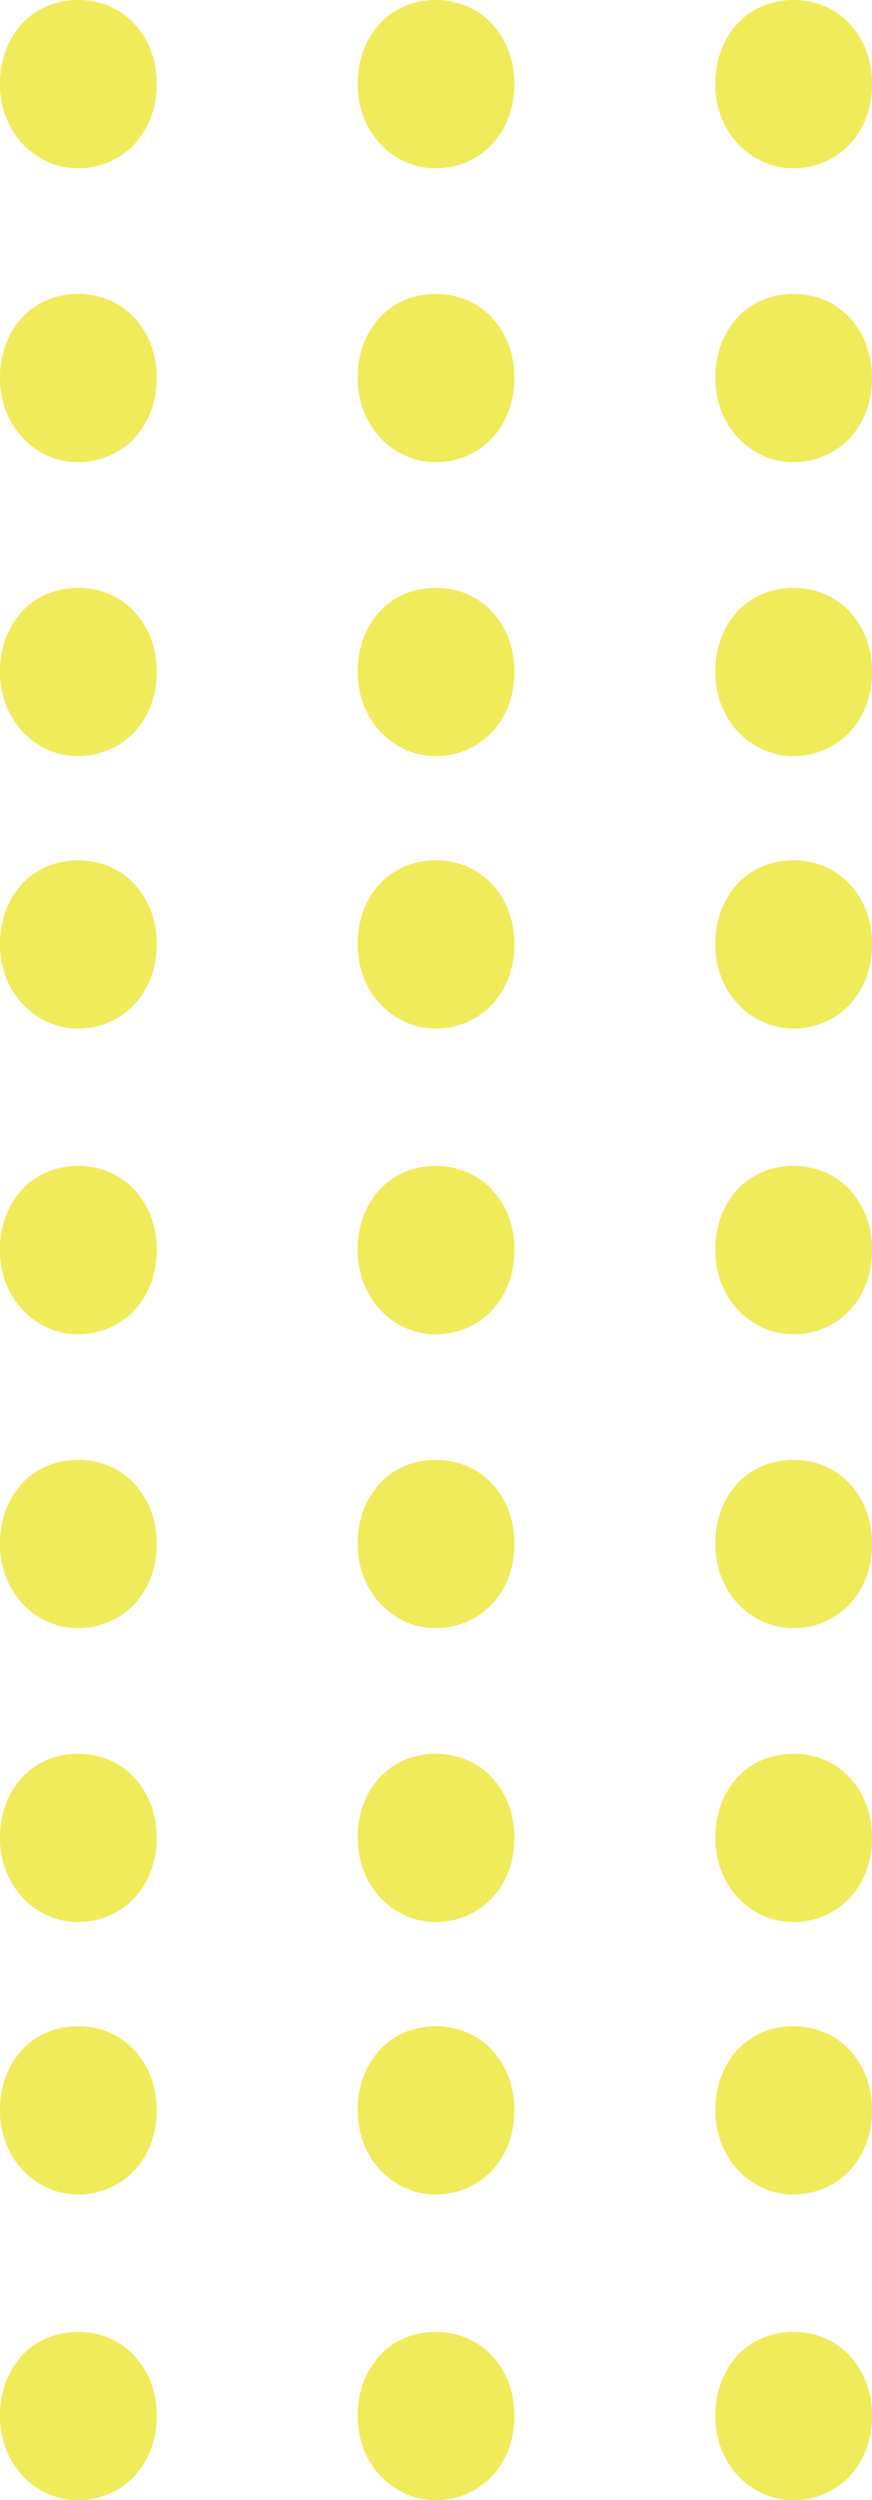 <svg xmlns="http://www.w3.org/2000/svg" width="116.744" height="334.654" viewBox="0 0 116.744 334.654">
  <g id="Group_42920" data-name="Group 42920" transform="translate(-172.845 -523.967)">
    <path id="Path_168118" data-name="Path 168118" d="M193.819,535.229a12.312,12.312,0,0,0-.831-4.626,11.009,11.009,0,0,0-2.266-3.559,9.745,9.745,0,0,0-3.346-2.285,10.907,10.907,0,0,0-8.164,0,9.577,9.577,0,0,0-3.328,2.285,10.913,10.913,0,0,0-2.225,3.559,12.574,12.574,0,0,0-.813,4.626,11.986,11.986,0,0,0,.813,4.45,11.165,11.165,0,0,0,2.225,3.559,10.4,10.4,0,0,0,3.328,2.38,9.749,9.749,0,0,0,4.082.87,10.348,10.348,0,0,0,4.082-.813,10.117,10.117,0,0,0,3.346-2.282,10.75,10.75,0,0,0,2.266-3.561A12.343,12.343,0,0,0,193.819,535.229Z" transform="translate(0 0)" fill="#f0eb5b"/>
    <path id="Path_168119" data-name="Path 168119" d="M212.306,535.229a12.313,12.313,0,0,0-.831-4.626,11,11,0,0,0-2.264-3.559,9.794,9.794,0,0,0-3.346-2.285,10.914,10.914,0,0,0-8.166,0,9.577,9.577,0,0,0-3.328,2.285,10.913,10.913,0,0,0-2.225,3.559,12.574,12.574,0,0,0-.811,4.626,11.986,11.986,0,0,0,.811,4.45,11.166,11.166,0,0,0,2.225,3.559,10.4,10.4,0,0,0,3.328,2.38,9.758,9.758,0,0,0,4.082.87,10.37,10.37,0,0,0,4.085-.813,10.169,10.169,0,0,0,3.346-2.282,10.745,10.745,0,0,0,2.264-3.561A12.344,12.344,0,0,0,212.306,535.229Z" transform="translate(29.399 0)" fill="#f0eb5b"/>
    <path id="Path_168120" data-name="Path 168120" d="M230.794,535.229a12.313,12.313,0,0,0-.831-4.626,11,11,0,0,0-2.264-3.559,9.8,9.8,0,0,0-3.346-2.285,10.914,10.914,0,0,0-8.166,0,9.544,9.544,0,0,0-3.326,2.285,10.876,10.876,0,0,0-2.227,3.559,12.574,12.574,0,0,0-.811,4.626,11.986,11.986,0,0,0,.811,4.45,11.127,11.127,0,0,0,2.227,3.559,10.357,10.357,0,0,0,3.326,2.38,9.761,9.761,0,0,0,4.085.87,10.366,10.366,0,0,0,4.082-.813,10.17,10.17,0,0,0,3.346-2.282,10.746,10.746,0,0,0,2.264-3.561A12.344,12.344,0,0,0,230.794,535.229Z" transform="translate(58.796 0)" fill="#f0eb5b"/>
    <path id="Path_168122" data-name="Path 168122" d="M193.819,550.418a12.313,12.313,0,0,0-.831-4.626,11.01,11.01,0,0,0-2.266-3.559,9.786,9.786,0,0,0-3.346-2.285,10.909,10.909,0,0,0-8.164,0,9.617,9.617,0,0,0-3.328,2.285,10.913,10.913,0,0,0-2.225,3.559,12.575,12.575,0,0,0-.813,4.626,11.986,11.986,0,0,0,.813,4.45,11.166,11.166,0,0,0,2.225,3.559,10.4,10.4,0,0,0,3.328,2.38,9.749,9.749,0,0,0,4.082.87,10.348,10.348,0,0,0,4.082-.813,10.116,10.116,0,0,0,3.346-2.282,10.753,10.753,0,0,0,2.266-3.561A12.343,12.343,0,0,0,193.819,550.418Z" transform="translate(0 24.151)" fill="#f0eb5b"/>
    <path id="Path_168123" data-name="Path 168123" d="M212.306,550.418a12.314,12.314,0,0,0-.831-4.626,11,11,0,0,0-2.264-3.559,9.835,9.835,0,0,0-3.346-2.285,10.916,10.916,0,0,0-8.166,0,9.616,9.616,0,0,0-3.328,2.285,10.914,10.914,0,0,0-2.225,3.559,12.575,12.575,0,0,0-.811,4.626,11.985,11.985,0,0,0,.811,4.45,11.167,11.167,0,0,0,2.225,3.559,10.4,10.4,0,0,0,3.328,2.38,9.758,9.758,0,0,0,4.082.87,10.37,10.37,0,0,0,4.085-.813,10.168,10.168,0,0,0,3.346-2.282,10.748,10.748,0,0,0,2.264-3.561A12.344,12.344,0,0,0,212.306,550.418Z" transform="translate(29.399 24.151)" fill="#f0eb5b"/>
    <path id="Path_168124" data-name="Path 168124" d="M230.794,550.418a12.314,12.314,0,0,0-.831-4.626,11,11,0,0,0-2.264-3.559,9.836,9.836,0,0,0-3.346-2.285,10.916,10.916,0,0,0-8.166,0,9.583,9.583,0,0,0-3.326,2.285,10.877,10.877,0,0,0-2.227,3.559,12.575,12.575,0,0,0-.811,4.626,11.985,11.985,0,0,0,.811,4.45,11.128,11.128,0,0,0,2.227,3.559,10.362,10.362,0,0,0,3.326,2.38,9.761,9.761,0,0,0,4.085.87,10.367,10.367,0,0,0,4.082-.813,10.169,10.169,0,0,0,3.346-2.282,10.749,10.749,0,0,0,2.264-3.561A12.344,12.344,0,0,0,230.794,550.418Z" transform="translate(58.796 24.151)" fill="#f0eb5b"/>
    <path id="Path_168126" data-name="Path 168126" d="M193.819,565.607a12.288,12.288,0,0,0-.831-4.623,10.993,10.993,0,0,0-2.266-3.561,9.784,9.784,0,0,0-3.346-2.284,10.906,10.906,0,0,0-8.164,0,9.615,9.615,0,0,0-3.328,2.284,10.9,10.9,0,0,0-2.225,3.561,12.55,12.55,0,0,0-.813,4.623,11.976,11.976,0,0,0,.813,4.45,11.164,11.164,0,0,0,2.225,3.559,10.4,10.4,0,0,0,3.328,2.38,9.749,9.749,0,0,0,4.082.87,10.346,10.346,0,0,0,4.082-.811,10.158,10.158,0,0,0,3.346-2.284,10.75,10.75,0,0,0,2.266-3.561A12.342,12.342,0,0,0,193.819,565.607Z" transform="translate(0 48.303)" fill="#f0eb5b"/>
    <path id="Path_168127" data-name="Path 168127" d="M212.306,565.607a12.289,12.289,0,0,0-.831-4.623,10.987,10.987,0,0,0-2.264-3.561,9.833,9.833,0,0,0-3.346-2.284,10.913,10.913,0,0,0-8.166,0,9.614,9.614,0,0,0-3.328,2.284,10.9,10.9,0,0,0-2.225,3.561,12.55,12.55,0,0,0-.811,4.623,11.975,11.975,0,0,0,.811,4.45,11.165,11.165,0,0,0,2.225,3.559A10.4,10.4,0,0,0,197.7,576a9.758,9.758,0,0,0,4.082.87,10.368,10.368,0,0,0,4.085-.811,10.211,10.211,0,0,0,3.346-2.284,10.744,10.744,0,0,0,2.264-3.561A12.342,12.342,0,0,0,212.306,565.607Z" transform="translate(29.399 48.303)" fill="#f0eb5b"/>
    <path id="Path_168128" data-name="Path 168128" d="M230.794,565.607a12.289,12.289,0,0,0-.831-4.623,10.988,10.988,0,0,0-2.264-3.561,9.834,9.834,0,0,0-3.346-2.284,10.912,10.912,0,0,0-8.166,0,9.581,9.581,0,0,0-3.326,2.284,10.861,10.861,0,0,0-2.227,3.561,12.55,12.55,0,0,0-.811,4.623,11.975,11.975,0,0,0,.811,4.45,11.126,11.126,0,0,0,2.227,3.559,10.36,10.36,0,0,0,3.326,2.38,9.761,9.761,0,0,0,4.085.87,10.365,10.365,0,0,0,4.082-.811,10.212,10.212,0,0,0,3.346-2.284,10.745,10.745,0,0,0,2.264-3.561A12.342,12.342,0,0,0,230.794,565.607Z" transform="translate(58.796 48.303)" fill="#f0eb5b"/>
    <path id="Path_168130" data-name="Path 168130" d="M193.819,579.685a12.29,12.29,0,0,0-.831-4.623,11,11,0,0,0-2.266-3.561,9.775,9.775,0,0,0-3.346-2.282,10.909,10.909,0,0,0-8.164,0,9.606,9.606,0,0,0-3.328,2.282,10.9,10.9,0,0,0-2.225,3.561,12.552,12.552,0,0,0-.813,4.623,11.976,11.976,0,0,0,.813,4.45,11.165,11.165,0,0,0,2.225,3.559,10.4,10.4,0,0,0,3.328,2.38,9.751,9.751,0,0,0,4.082.87,10.346,10.346,0,0,0,4.082-.811,10.118,10.118,0,0,0,3.346-2.285,10.738,10.738,0,0,0,2.266-3.559A12.348,12.348,0,0,0,193.819,579.685Z" transform="translate(0 70.693)" fill="#f0eb5b"/>
    <path id="Path_168131" data-name="Path 168131" d="M212.306,579.685a12.291,12.291,0,0,0-.831-4.623,10.989,10.989,0,0,0-2.264-3.561,9.824,9.824,0,0,0-3.346-2.282,10.916,10.916,0,0,0-8.166,0,9.606,9.606,0,0,0-3.328,2.282,10.9,10.9,0,0,0-2.225,3.561,12.552,12.552,0,0,0-.811,4.623,11.975,11.975,0,0,0,.811,4.45,11.166,11.166,0,0,0,2.225,3.559,10.4,10.4,0,0,0,3.328,2.38,9.759,9.759,0,0,0,4.082.87,10.368,10.368,0,0,0,4.085-.811,10.171,10.171,0,0,0,3.346-2.285,10.732,10.732,0,0,0,2.264-3.559A12.348,12.348,0,0,0,212.306,579.685Z" transform="translate(29.399 70.693)" fill="#f0eb5b"/>
    <path id="Path_168132" data-name="Path 168132" d="M230.794,579.685a12.291,12.291,0,0,0-.831-4.623A10.99,10.99,0,0,0,227.7,571.5a9.825,9.825,0,0,0-3.346-2.282,10.916,10.916,0,0,0-8.166,0,9.573,9.573,0,0,0-3.326,2.282,10.863,10.863,0,0,0-2.227,3.561,12.552,12.552,0,0,0-.811,4.623,11.975,11.975,0,0,0,.811,4.45,11.127,11.127,0,0,0,2.227,3.559,10.359,10.359,0,0,0,3.326,2.38,9.763,9.763,0,0,0,4.085.87,10.365,10.365,0,0,0,4.082-.811,10.172,10.172,0,0,0,3.346-2.285,10.733,10.733,0,0,0,2.264-3.559A12.348,12.348,0,0,0,230.794,579.685Z" transform="translate(58.796 70.693)" fill="#f0eb5b"/>
    <path id="Path_168134" data-name="Path 168134" d="M193.819,595.482a12.31,12.31,0,0,0-.831-4.623,11.052,11.052,0,0,0-2.266-3.561,9.775,9.775,0,0,0-3.346-2.282,10.909,10.909,0,0,0-8.164,0,9.606,9.606,0,0,0-3.328,2.282,10.955,10.955,0,0,0-2.225,3.561,12.572,12.572,0,0,0-.813,4.623,11.99,11.99,0,0,0,.813,4.452,11.166,11.166,0,0,0,2.225,3.559,10.4,10.4,0,0,0,3.328,2.38,9.747,9.747,0,0,0,4.082.87,10.348,10.348,0,0,0,4.082-.813,10.116,10.116,0,0,0,3.346-2.282,10.752,10.752,0,0,0,2.266-3.561A12.347,12.347,0,0,0,193.819,595.482Z" transform="translate(0 95.811)" fill="#f0eb5b"/>
    <path id="Path_168135" data-name="Path 168135" d="M212.306,595.482a12.311,12.311,0,0,0-.831-4.623,11.046,11.046,0,0,0-2.264-3.561,9.824,9.824,0,0,0-3.346-2.282,10.916,10.916,0,0,0-8.166,0,9.606,9.606,0,0,0-3.328,2.282,10.955,10.955,0,0,0-2.225,3.561,12.572,12.572,0,0,0-.811,4.623,11.989,11.989,0,0,0,.811,4.452,11.167,11.167,0,0,0,2.225,3.559,10.4,10.4,0,0,0,3.328,2.38,9.756,9.756,0,0,0,4.082.87,10.37,10.37,0,0,0,4.085-.813,10.168,10.168,0,0,0,3.346-2.282,10.746,10.746,0,0,0,2.264-3.561A12.348,12.348,0,0,0,212.306,595.482Z" transform="translate(29.399 95.811)" fill="#f0eb5b"/>
    <path id="Path_168136" data-name="Path 168136" d="M230.794,595.482a12.311,12.311,0,0,0-.831-4.623A11.047,11.047,0,0,0,227.7,587.3a9.825,9.825,0,0,0-3.346-2.282,10.916,10.916,0,0,0-8.166,0,9.573,9.573,0,0,0-3.326,2.282,10.918,10.918,0,0,0-2.227,3.561,12.572,12.572,0,0,0-.811,4.623,11.989,11.989,0,0,0,.811,4.452,11.128,11.128,0,0,0,2.227,3.559,10.362,10.362,0,0,0,3.326,2.38,9.759,9.759,0,0,0,4.085.87,10.367,10.367,0,0,0,4.082-.813,10.169,10.169,0,0,0,3.346-2.282,10.747,10.747,0,0,0,2.264-3.561A12.348,12.348,0,0,0,230.794,595.482Z" transform="translate(58.796 95.811)" fill="#f0eb5b"/>
    <path id="Path_168158" data-name="Path 168158" d="M193.819,595.482a12.31,12.31,0,0,0-.831-4.623,11.052,11.052,0,0,0-2.266-3.561,9.775,9.775,0,0,0-3.346-2.282,10.909,10.909,0,0,0-8.164,0,9.606,9.606,0,0,0-3.328,2.282,10.955,10.955,0,0,0-2.225,3.561,12.572,12.572,0,0,0-.813,4.623,11.99,11.99,0,0,0,.813,4.452,11.166,11.166,0,0,0,2.225,3.559,10.4,10.4,0,0,0,3.328,2.38,9.747,9.747,0,0,0,4.082.87,10.348,10.348,0,0,0,4.082-.813,10.116,10.116,0,0,0,3.346-2.282,10.752,10.752,0,0,0,2.266-3.561A12.347,12.347,0,0,0,193.819,595.482Z" transform="translate(0 95.811)" fill="#f0eb5b"/>
    <path id="Path_168159" data-name="Path 168159" d="M212.306,595.482a12.311,12.311,0,0,0-.831-4.623,11.046,11.046,0,0,0-2.264-3.561,9.824,9.824,0,0,0-3.346-2.282,10.916,10.916,0,0,0-8.166,0,9.606,9.606,0,0,0-3.328,2.282,10.955,10.955,0,0,0-2.225,3.561,12.572,12.572,0,0,0-.811,4.623,11.989,11.989,0,0,0,.811,4.452,11.167,11.167,0,0,0,2.225,3.559,10.4,10.4,0,0,0,3.328,2.38,9.756,9.756,0,0,0,4.082.87,10.37,10.37,0,0,0,4.085-.813,10.168,10.168,0,0,0,3.346-2.282,10.746,10.746,0,0,0,2.264-3.561A12.348,12.348,0,0,0,212.306,595.482Z" transform="translate(29.399 95.811)" fill="#f0eb5b"/>
    <path id="Path_168160" data-name="Path 168160" d="M230.794,595.482a12.311,12.311,0,0,0-.831-4.623A11.047,11.047,0,0,0,227.7,587.3a9.825,9.825,0,0,0-3.346-2.282,10.916,10.916,0,0,0-8.166,0,9.573,9.573,0,0,0-3.326,2.282,10.918,10.918,0,0,0-2.227,3.561,12.572,12.572,0,0,0-.811,4.623,11.989,11.989,0,0,0,.811,4.452,11.128,11.128,0,0,0,2.227,3.559,10.362,10.362,0,0,0,3.326,2.38,9.759,9.759,0,0,0,4.085.87,10.367,10.367,0,0,0,4.082-.813,10.169,10.169,0,0,0,3.346-2.282,10.747,10.747,0,0,0,2.264-3.561A12.348,12.348,0,0,0,230.794,595.482Z" transform="translate(58.796 95.811)" fill="#f0eb5b"/>
    <path id="Path_168162" data-name="Path 168162" d="M193.819,610.674a12.312,12.312,0,0,0-.831-4.626,11.01,11.01,0,0,0-2.266-3.559,9.748,9.748,0,0,0-3.346-2.284,10.906,10.906,0,0,0-8.164,0,9.58,9.58,0,0,0-3.328,2.284,10.914,10.914,0,0,0-2.225,3.559,12.574,12.574,0,0,0-.813,4.626,11.986,11.986,0,0,0,.813,4.45,11.167,11.167,0,0,0,2.225,3.559,10.4,10.4,0,0,0,3.328,2.38,9.749,9.749,0,0,0,4.082.87,10.348,10.348,0,0,0,4.082-.813,10.117,10.117,0,0,0,3.346-2.282,10.75,10.75,0,0,0,2.266-3.561A12.342,12.342,0,0,0,193.819,610.674Z" transform="translate(0 119.962)" fill="#f0eb5b"/>
    <path id="Path_168163" data-name="Path 168163" d="M212.306,610.674a12.313,12.313,0,0,0-.831-4.626,11,11,0,0,0-2.264-3.559,9.8,9.8,0,0,0-3.346-2.284,10.913,10.913,0,0,0-8.166,0,9.579,9.579,0,0,0-3.328,2.284,10.914,10.914,0,0,0-2.225,3.559,12.574,12.574,0,0,0-.811,4.626,11.985,11.985,0,0,0,.811,4.45,11.168,11.168,0,0,0,2.225,3.559,10.4,10.4,0,0,0,3.328,2.38,9.758,9.758,0,0,0,4.082.87,10.37,10.37,0,0,0,4.085-.813,10.169,10.169,0,0,0,3.346-2.282,10.744,10.744,0,0,0,2.264-3.561A12.343,12.343,0,0,0,212.306,610.674Z" transform="translate(29.399 119.962)" fill="#f0eb5b"/>
    <path id="Path_168164" data-name="Path 168164" d="M230.794,610.674a12.313,12.313,0,0,0-.831-4.626,11.005,11.005,0,0,0-2.264-3.559,9.8,9.8,0,0,0-3.346-2.284,10.912,10.912,0,0,0-8.166,0,9.546,9.546,0,0,0-3.326,2.284,10.878,10.878,0,0,0-2.227,3.559,12.574,12.574,0,0,0-.811,4.626,11.985,11.985,0,0,0,.811,4.45,11.129,11.129,0,0,0,2.227,3.559,10.36,10.36,0,0,0,3.326,2.38,9.761,9.761,0,0,0,4.085.87,10.366,10.366,0,0,0,4.082-.813,10.17,10.17,0,0,0,3.346-2.282,10.745,10.745,0,0,0,2.264-3.561A12.343,12.343,0,0,0,230.794,610.674Z" transform="translate(58.796 119.962)" fill="#f0eb5b"/>
    <path id="Path_168166" data-name="Path 168166" d="M193.819,625.863a12.312,12.312,0,0,0-.831-4.626,11.01,11.01,0,0,0-2.266-3.559,9.786,9.786,0,0,0-3.346-2.284,10.909,10.909,0,0,0-8.164,0,9.616,9.616,0,0,0-3.328,2.284,10.914,10.914,0,0,0-2.225,3.559,12.574,12.574,0,0,0-.813,4.626,11.986,11.986,0,0,0,.813,4.45,11.164,11.164,0,0,0,2.225,3.559,10.4,10.4,0,0,0,3.328,2.38,9.749,9.749,0,0,0,4.082.87,10.348,10.348,0,0,0,4.082-.813,10.116,10.116,0,0,0,3.346-2.282,10.753,10.753,0,0,0,2.266-3.561A12.344,12.344,0,0,0,193.819,625.863Z" transform="translate(0 144.114)" fill="#f0eb5b"/>
    <path id="Path_168167" data-name="Path 168167" d="M212.306,625.863a12.313,12.313,0,0,0-.831-4.626,11,11,0,0,0-2.264-3.559,9.835,9.835,0,0,0-3.346-2.284,10.916,10.916,0,0,0-8.166,0,9.616,9.616,0,0,0-3.328,2.284,10.914,10.914,0,0,0-2.225,3.559,12.574,12.574,0,0,0-.811,4.626,11.985,11.985,0,0,0,.811,4.45,11.164,11.164,0,0,0,2.225,3.559,10.4,10.4,0,0,0,3.328,2.38,9.758,9.758,0,0,0,4.082.87,10.37,10.37,0,0,0,4.085-.813,10.169,10.169,0,0,0,3.346-2.282,10.747,10.747,0,0,0,2.264-3.561A12.344,12.344,0,0,0,212.306,625.863Z" transform="translate(29.399 144.114)" fill="#f0eb5b"/>
    <path id="Path_168168" data-name="Path 168168" d="M230.794,625.863a12.313,12.313,0,0,0-.831-4.626,11.005,11.005,0,0,0-2.264-3.559,9.836,9.836,0,0,0-3.346-2.284,10.916,10.916,0,0,0-8.166,0,9.583,9.583,0,0,0-3.326,2.284,10.878,10.878,0,0,0-2.227,3.559,12.574,12.574,0,0,0-.811,4.626,11.985,11.985,0,0,0,.811,4.45,11.126,11.126,0,0,0,2.227,3.559,10.36,10.36,0,0,0,3.326,2.38,9.761,9.761,0,0,0,4.085.87,10.367,10.367,0,0,0,4.082-.813,10.17,10.17,0,0,0,3.346-2.282,10.748,10.748,0,0,0,2.264-3.561A12.344,12.344,0,0,0,230.794,625.863Z" transform="translate(58.796 144.114)" fill="#f0eb5b"/>
    <path id="Path_168170" data-name="Path 168170" d="M193.819,639.943a12.288,12.288,0,0,0-.831-4.623,10.993,10.993,0,0,0-2.266-3.561,9.784,9.784,0,0,0-3.346-2.284,10.909,10.909,0,0,0-8.164,0,9.615,9.615,0,0,0-3.328,2.284,10.9,10.9,0,0,0-2.225,3.561,12.55,12.55,0,0,0-.813,4.623,11.976,11.976,0,0,0,.813,4.45,11.164,11.164,0,0,0,2.225,3.559,10.4,10.4,0,0,0,3.328,2.38,9.749,9.749,0,0,0,4.082.87,10.346,10.346,0,0,0,4.082-.811,10.121,10.121,0,0,0,3.346-2.284,10.752,10.752,0,0,0,2.266-3.561A12.324,12.324,0,0,0,193.819,639.943Z" transform="translate(0 166.502)" fill="#f0eb5b"/>
    <path id="Path_168171" data-name="Path 168171" d="M212.306,639.943a12.289,12.289,0,0,0-.831-4.623,10.987,10.987,0,0,0-2.264-3.561,9.833,9.833,0,0,0-3.346-2.284,10.916,10.916,0,0,0-8.166,0,9.614,9.614,0,0,0-3.328,2.284,10.9,10.9,0,0,0-2.225,3.561,12.55,12.55,0,0,0-.811,4.623,11.975,11.975,0,0,0,.811,4.45,11.165,11.165,0,0,0,2.225,3.559,10.4,10.4,0,0,0,3.328,2.38,9.758,9.758,0,0,0,4.082.87,10.368,10.368,0,0,0,4.085-.811,10.174,10.174,0,0,0,3.346-2.284,10.746,10.746,0,0,0,2.264-3.561A12.324,12.324,0,0,0,212.306,639.943Z" transform="translate(29.399 166.502)" fill="#f0eb5b"/>
    <path id="Path_168172" data-name="Path 168172" d="M230.794,639.943a12.289,12.289,0,0,0-.831-4.623,10.988,10.988,0,0,0-2.264-3.561,9.834,9.834,0,0,0-3.346-2.284,10.916,10.916,0,0,0-8.166,0,9.581,9.581,0,0,0-3.326,2.284,10.861,10.861,0,0,0-2.227,3.561,12.55,12.55,0,0,0-.811,4.623,11.975,11.975,0,0,0,.811,4.45,11.126,11.126,0,0,0,2.227,3.559,10.36,10.36,0,0,0,3.326,2.38,9.761,9.761,0,0,0,4.085.87,10.365,10.365,0,0,0,4.082-.811,10.175,10.175,0,0,0,3.346-2.284,10.747,10.747,0,0,0,2.264-3.561A12.324,12.324,0,0,0,230.794,639.943Z" transform="translate(58.796 166.502)" fill="#f0eb5b"/>
    <path id="Path_168174" data-name="Path 168174" d="M193.819,655.738a12.308,12.308,0,0,0-.831-4.623,11.021,11.021,0,0,0-2.266-3.561,9.779,9.779,0,0,0-3.346-2.282,10.909,10.909,0,0,0-8.164,0,9.61,9.61,0,0,0-3.328,2.282,10.925,10.925,0,0,0-2.225,3.561,12.57,12.57,0,0,0-.813,4.623,11.989,11.989,0,0,0,.813,4.452,11.166,11.166,0,0,0,2.225,3.559,10.442,10.442,0,0,0,3.328,2.38,9.749,9.749,0,0,0,4.082.87,10.346,10.346,0,0,0,4.082-.813,10.153,10.153,0,0,0,3.346-2.282,10.751,10.751,0,0,0,2.266-3.561A12.347,12.347,0,0,0,193.819,655.738Z" transform="translate(0 191.621)" fill="#f0eb5b"/>
    <path id="Path_168175" data-name="Path 168175" d="M212.306,655.738a12.308,12.308,0,0,0-.831-4.623,11.015,11.015,0,0,0-2.264-3.561,9.828,9.828,0,0,0-3.346-2.282,10.916,10.916,0,0,0-8.166,0,9.609,9.609,0,0,0-3.328,2.282,10.925,10.925,0,0,0-2.225,3.561,12.57,12.57,0,0,0-.811,4.623,11.988,11.988,0,0,0,.811,4.452,11.167,11.167,0,0,0,2.225,3.559,10.442,10.442,0,0,0,3.328,2.38,9.758,9.758,0,0,0,4.082.87,10.368,10.368,0,0,0,4.085-.813,10.206,10.206,0,0,0,3.346-2.282,10.745,10.745,0,0,0,2.264-3.561A12.348,12.348,0,0,0,212.306,655.738Z" transform="translate(29.399 191.621)" fill="#f0eb5b"/>
    <path id="Path_168176" data-name="Path 168176" d="M230.794,655.738a12.308,12.308,0,0,0-.831-4.623,11.016,11.016,0,0,0-2.264-3.561,9.829,9.829,0,0,0-3.346-2.282,10.916,10.916,0,0,0-8.166,0,9.576,9.576,0,0,0-3.326,2.282,10.888,10.888,0,0,0-2.227,3.561,12.57,12.57,0,0,0-.811,4.623,11.988,11.988,0,0,0,.811,4.452,11.128,11.128,0,0,0,2.227,3.559,10.4,10.4,0,0,0,3.326,2.38,9.761,9.761,0,0,0,4.085.87,10.364,10.364,0,0,0,4.082-.813A10.207,10.207,0,0,0,227.7,663.9a10.746,10.746,0,0,0,2.264-3.561A12.348,12.348,0,0,0,230.794,655.738Z" transform="translate(58.796 191.621)" fill="#f0eb5b"/>
  </g>
</svg>
